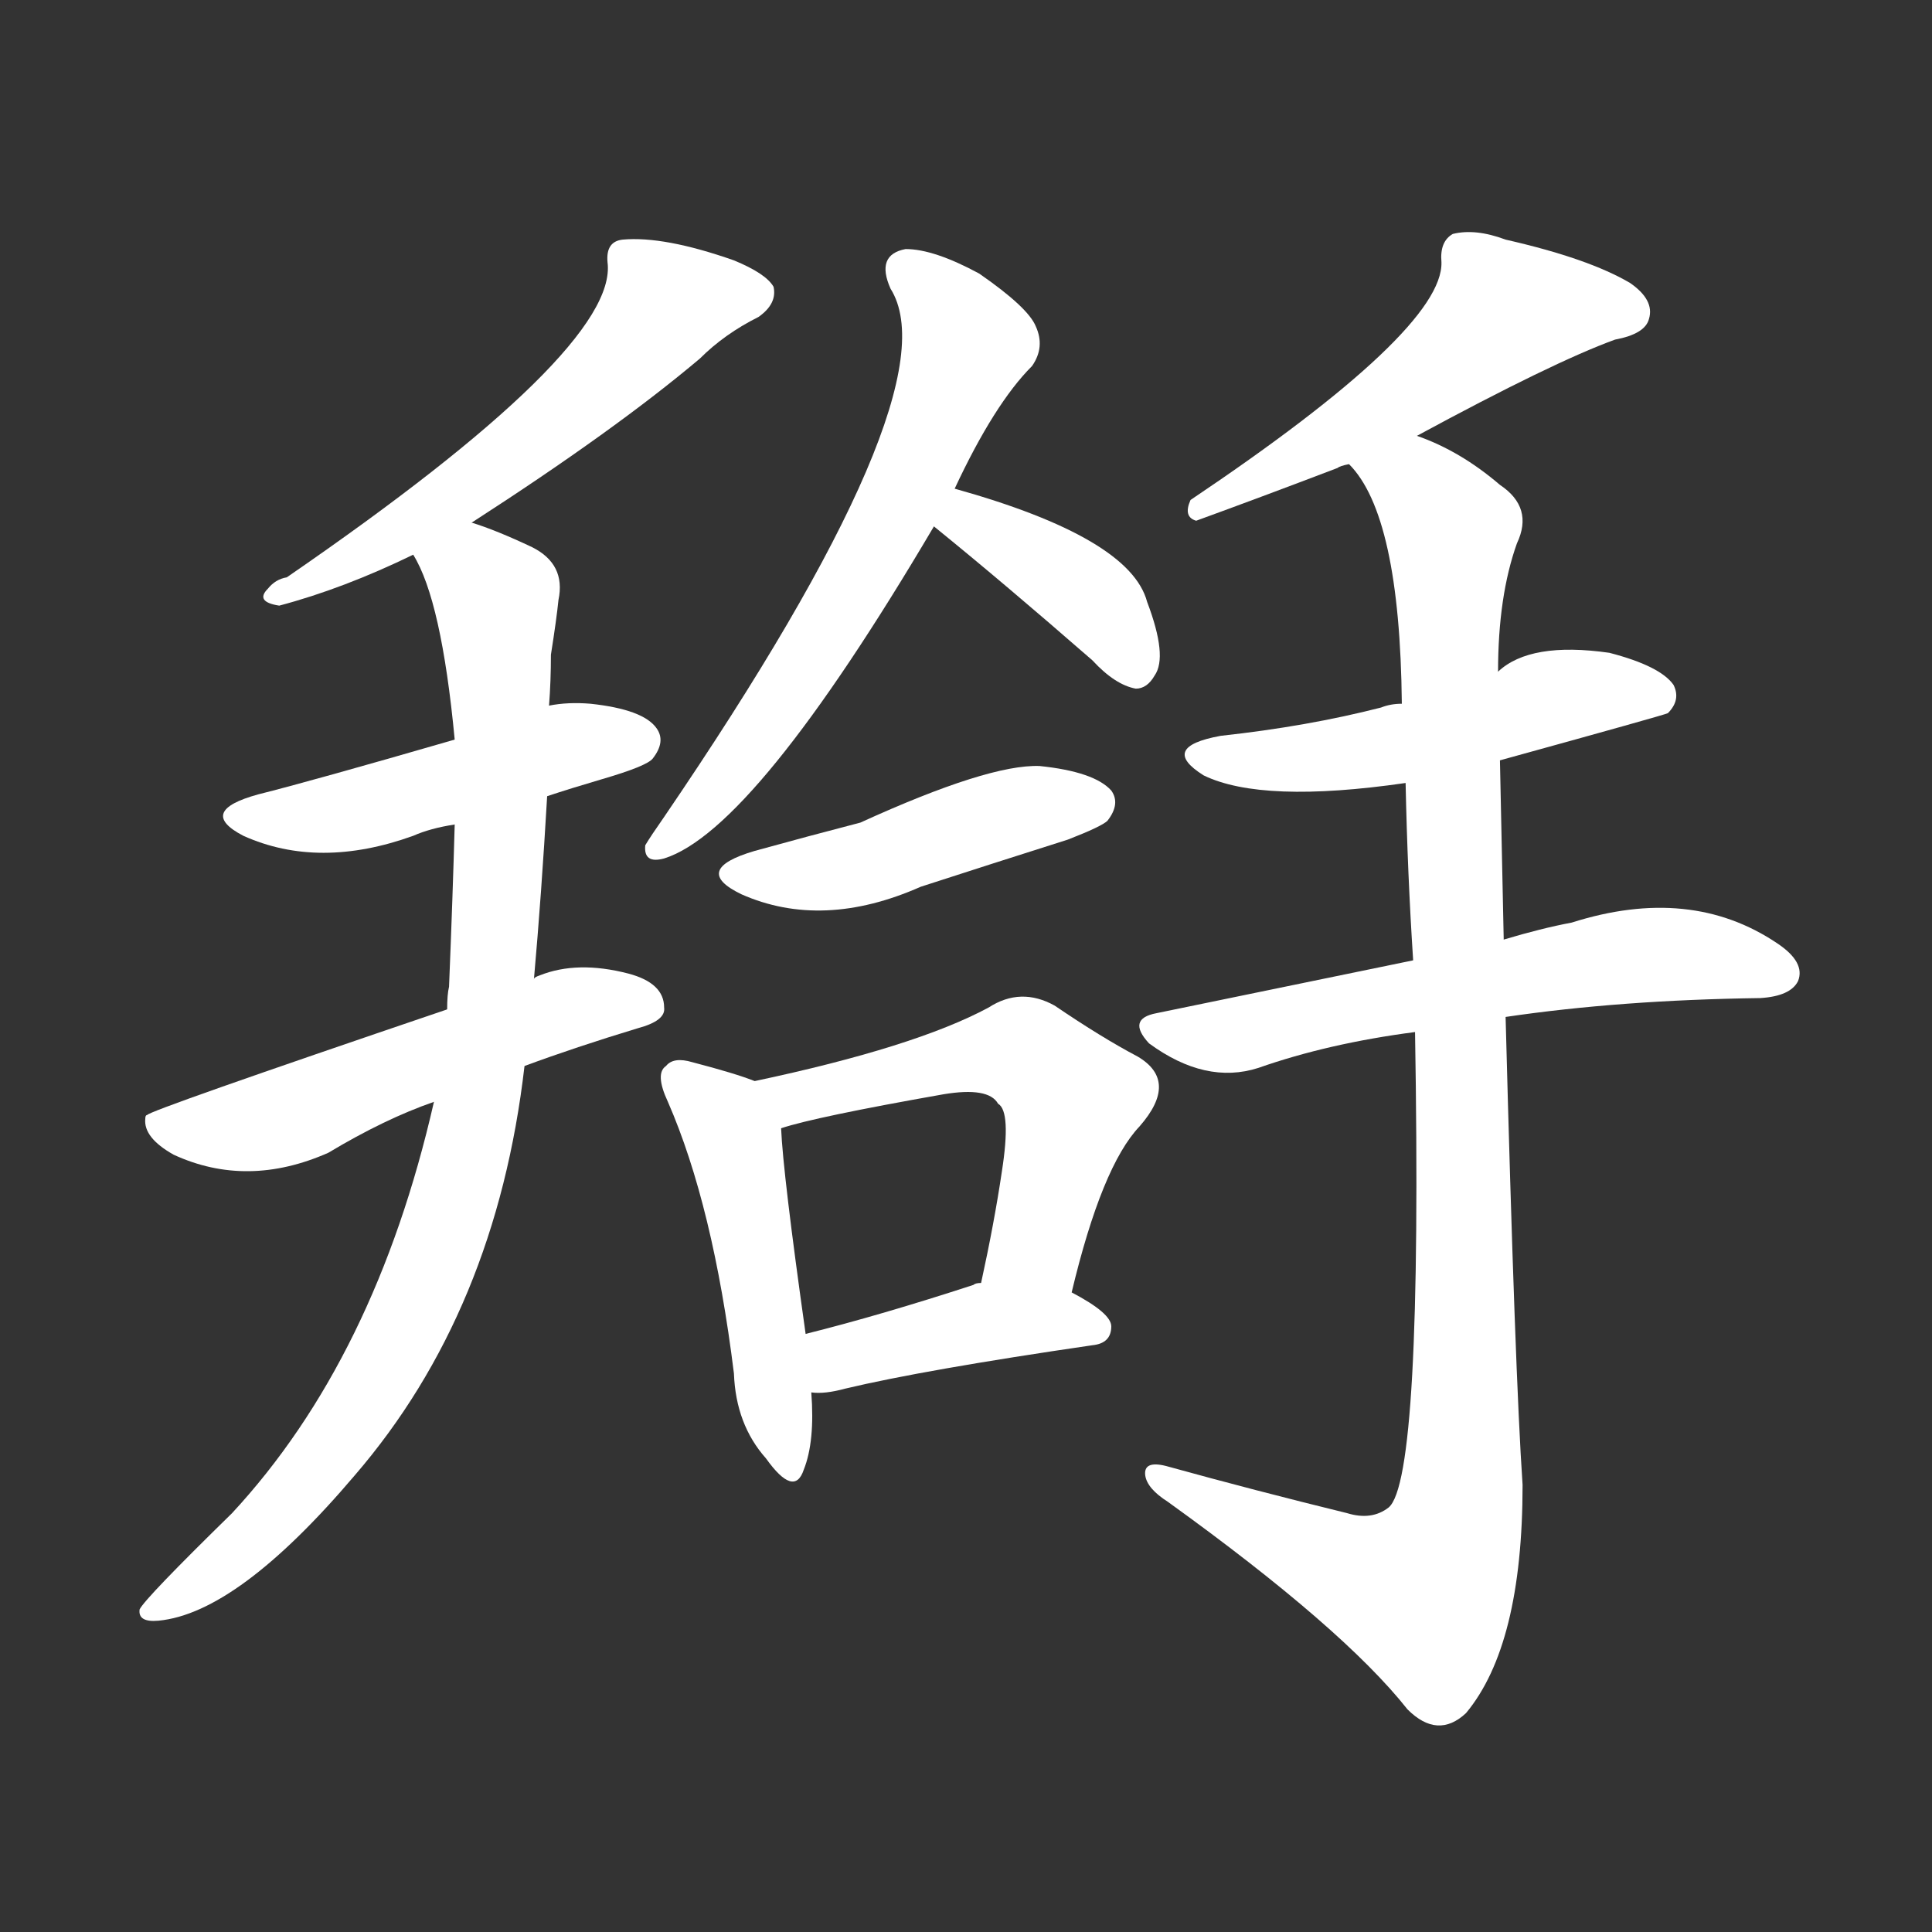 <svg version="1.1" viewBox="0 0 1024 1024" xmlns="http://www.w3.org/2000/svg">
  <rect x="0" y="0" width="1024" height="1024" fill="#333333" stroke="none"/>
  <g transform="scale(1, -1) translate(0, -900)">
    <style type="text/css">
        .stroke1 {fill: #FFFFFF;}
        .stroke2 {fill: #FFFFFF;}
        .stroke3 {fill: #FFFFFF;}
        .stroke4 {fill: #FFFFFF;}
        .stroke5 {fill: #FFFFFF;}
        .stroke6 {fill: #FFFFFF;}
        .stroke7 {fill: #FFFFFF;}
        .stroke8 {fill: #FFFFFF;}
        .stroke9 {fill: #FFFFFF;}
        .stroke10 {fill: #FFFFFF;}
        .stroke11 {fill: #FFFFFF;}
        .stroke12 {fill: #FFFFFF;}
        .stroke13 {fill: #FFFFFF;}
        .stroke14 {fill: #FFFFFF;}
        .stroke15 {fill: #FFFFFF;}
        .stroke16 {fill: #FFFFFF;}
        .stroke17 {fill: #FFFFFF;}
        .stroke18 {fill: #FFFFFF;}
        .stroke19 {fill: #FFFFFF;}
        .stroke20 {fill: #FFFFFF;}
        text {
            font-family: Helvetica;
            font-size: 50px;
            fill: #FFFFFF;}
            paint-order: stroke;
            stroke: #000000;
            stroke-width: 4px;
            stroke-linecap: butt;
            stroke-linejoin: miter;
            font-weight: 800;
        }
    </style>

    <path d="M 250 623 Q 326 672 371 710 Q 384 723 402 732 Q 412 739 410 748 Q 406 755 389 762 Q 352 775 330 773 Q 321 772 322 761 Q 328 715 152 594 Q 146 593 142 588 Q 135 581 148 579 Q 182 588 219 606 L 250 623 Z" class="stroke1"/>
    <path d="M 290 478 Q 302 482 319 487 Q 343 494 346 498 Q 353 507 348 514 Q 341 524 313 527 Q 301 528 291 526 L 241 508 Q 165 486 137 479 Q 104 470 129 457 Q 169 439 219 457 Q 228 461 241 463 L 290 478 Z" class="stroke2"/>
    <path d="M 278 335 Q 305 345 338 355 Q 353 359 352 366 Q 352 379 333 384 Q 306 391 286 383 Q 283 382 283 381 C 280 380 265 375 237 365 Q 78 311 78 309 Q 77 309 77 307 Q 76 297 92 288 Q 131 270 174 289 Q 204 307 230 316 L 278 335 Z" class="stroke3"/>
    <path d="M 230 316 Q 199 180 123 98 Q 77 53 74 47 Q 73 40 84 41 Q 126 45 188 118 Q 263 205 278 335 L 283 381 Q 287 426 290 478 L 291 526 Q 292 539 292 553 Q 295 572 296 582 Q 300 601 282 610 Q 263 619 250 623 C 222 633 207 633 219 606 Q 234 582 241 508 L 241 463 Q 240 426 238 377 Q 237 373 237 365 L 230 316 Z" class="stroke4"/>
    <path d="M 506 641 Q 527 686 547 706 Q 554 716 549 727 Q 545 737 519 755 Q 495 768 480 768 Q 464 765 472 747 Q 506 693 352 467 Q 345 457 342 452 Q 341 442 352 445 Q 400 460 495 621 L 506 641 Z" class="stroke5"/>
    <path d="M 495 621 Q 532 591 579 550 Q 591 537 602 535 Q 608 535 612 542 Q 619 552 608 581 Q 599 615 506 641 C 477 649 472 640 495 621 Z" class="stroke6"/>
    <path d="M 400 449 Q 366 439 393 426 Q 436 407 488 430 Q 525 442 566 455 Q 584 462 587 465 Q 594 474 589 481 Q 580 491 551 494 Q 524 495 456 464 Q 429 457 400 449 Z" class="stroke7"/>
    <path d="M 400 327 Q 390 331 367 337 Q 357 340 353 335 Q 347 331 354 316 Q 378 261 389 172 Q 390 145 406 127 Q 421 106 426 121 Q 432 136 430 162 L 427 193 Q 415 278 414 302 C 413 322 413 322 400 327 Z" class="stroke8"/>
    <path d="M 568 215 Q 584 282 604 303 Q 625 327 603 340 Q 584 350 559 367 Q 541 377 524 366 Q 485 345 400 327 C 371 321 385 294 414 302 Q 432 308 500 320 Q 524 324 529 315 Q 536 311 531 279 Q 527 252 520 220 C 514 191 561 186 568 215 Z" class="stroke9"/>
    <path d="M 430 162 Q 437 161 448 164 Q 490 174 579 187 Q 589 188 589 197 Q 589 204 568 215 L 520 220 Q 517 220 516 219 Q 467 203 427 193 C 398 186 400 163 430 162 Z" class="stroke10"/>
    <path d="M 751 669 Q 823 708 856 720 Q 872 723 874 731 Q 877 741 864 750 Q 842 763 798 773 Q 782 779 770 776 Q 763 772 764 761 Q 765 725 631 635 Q 627 626 634 624 Q 667 636 709 652 Q 710 653 715 654 L 751 669 Z" class="stroke11"/>
    <path d="M 795 497 Q 882 521 884 522 Q 891 529 887 537 Q 880 547 853 554 Q 811 560 794 544 C 777 531 773 531 743 527 Q 737 527 732 525 Q 693 515 647 510 Q 614 504 638 489 Q 669 474 745 485 L 795 497 Z" class="stroke12"/>
    <path d="M 798 361 Q 859 370 933 371 Q 949 372 953 380 Q 957 390 942 400 Q 896 431 833 411 Q 817 408 797 402 L 749 391 Q 686 378 613 363 Q 597 360 609 347 Q 639 325 667 334 Q 704 347 750 353 L 798 361 Z" class="stroke13"/>
    <path d="M 714 98 Q 665 110 618 123 Q 606 126 607 118 Q 608 111 619 104 Q 712 37 746 -6 Q 762 -22 777 -8 Q 807 28 807 113 Q 803 171 798 361 L 797 402 Q 796 447 795 497 L 794 544 Q 794 584 804 612 Q 813 631 795 643 Q 774 661 751 669 C 724 682 699 679 715 654 Q 742 627 743 527 L 745 485 Q 746 437 749 391 L 750 353 Q 754 116 736 101 Q 727 94 714 98 Z" class="stroke14"/>
</g></svg>